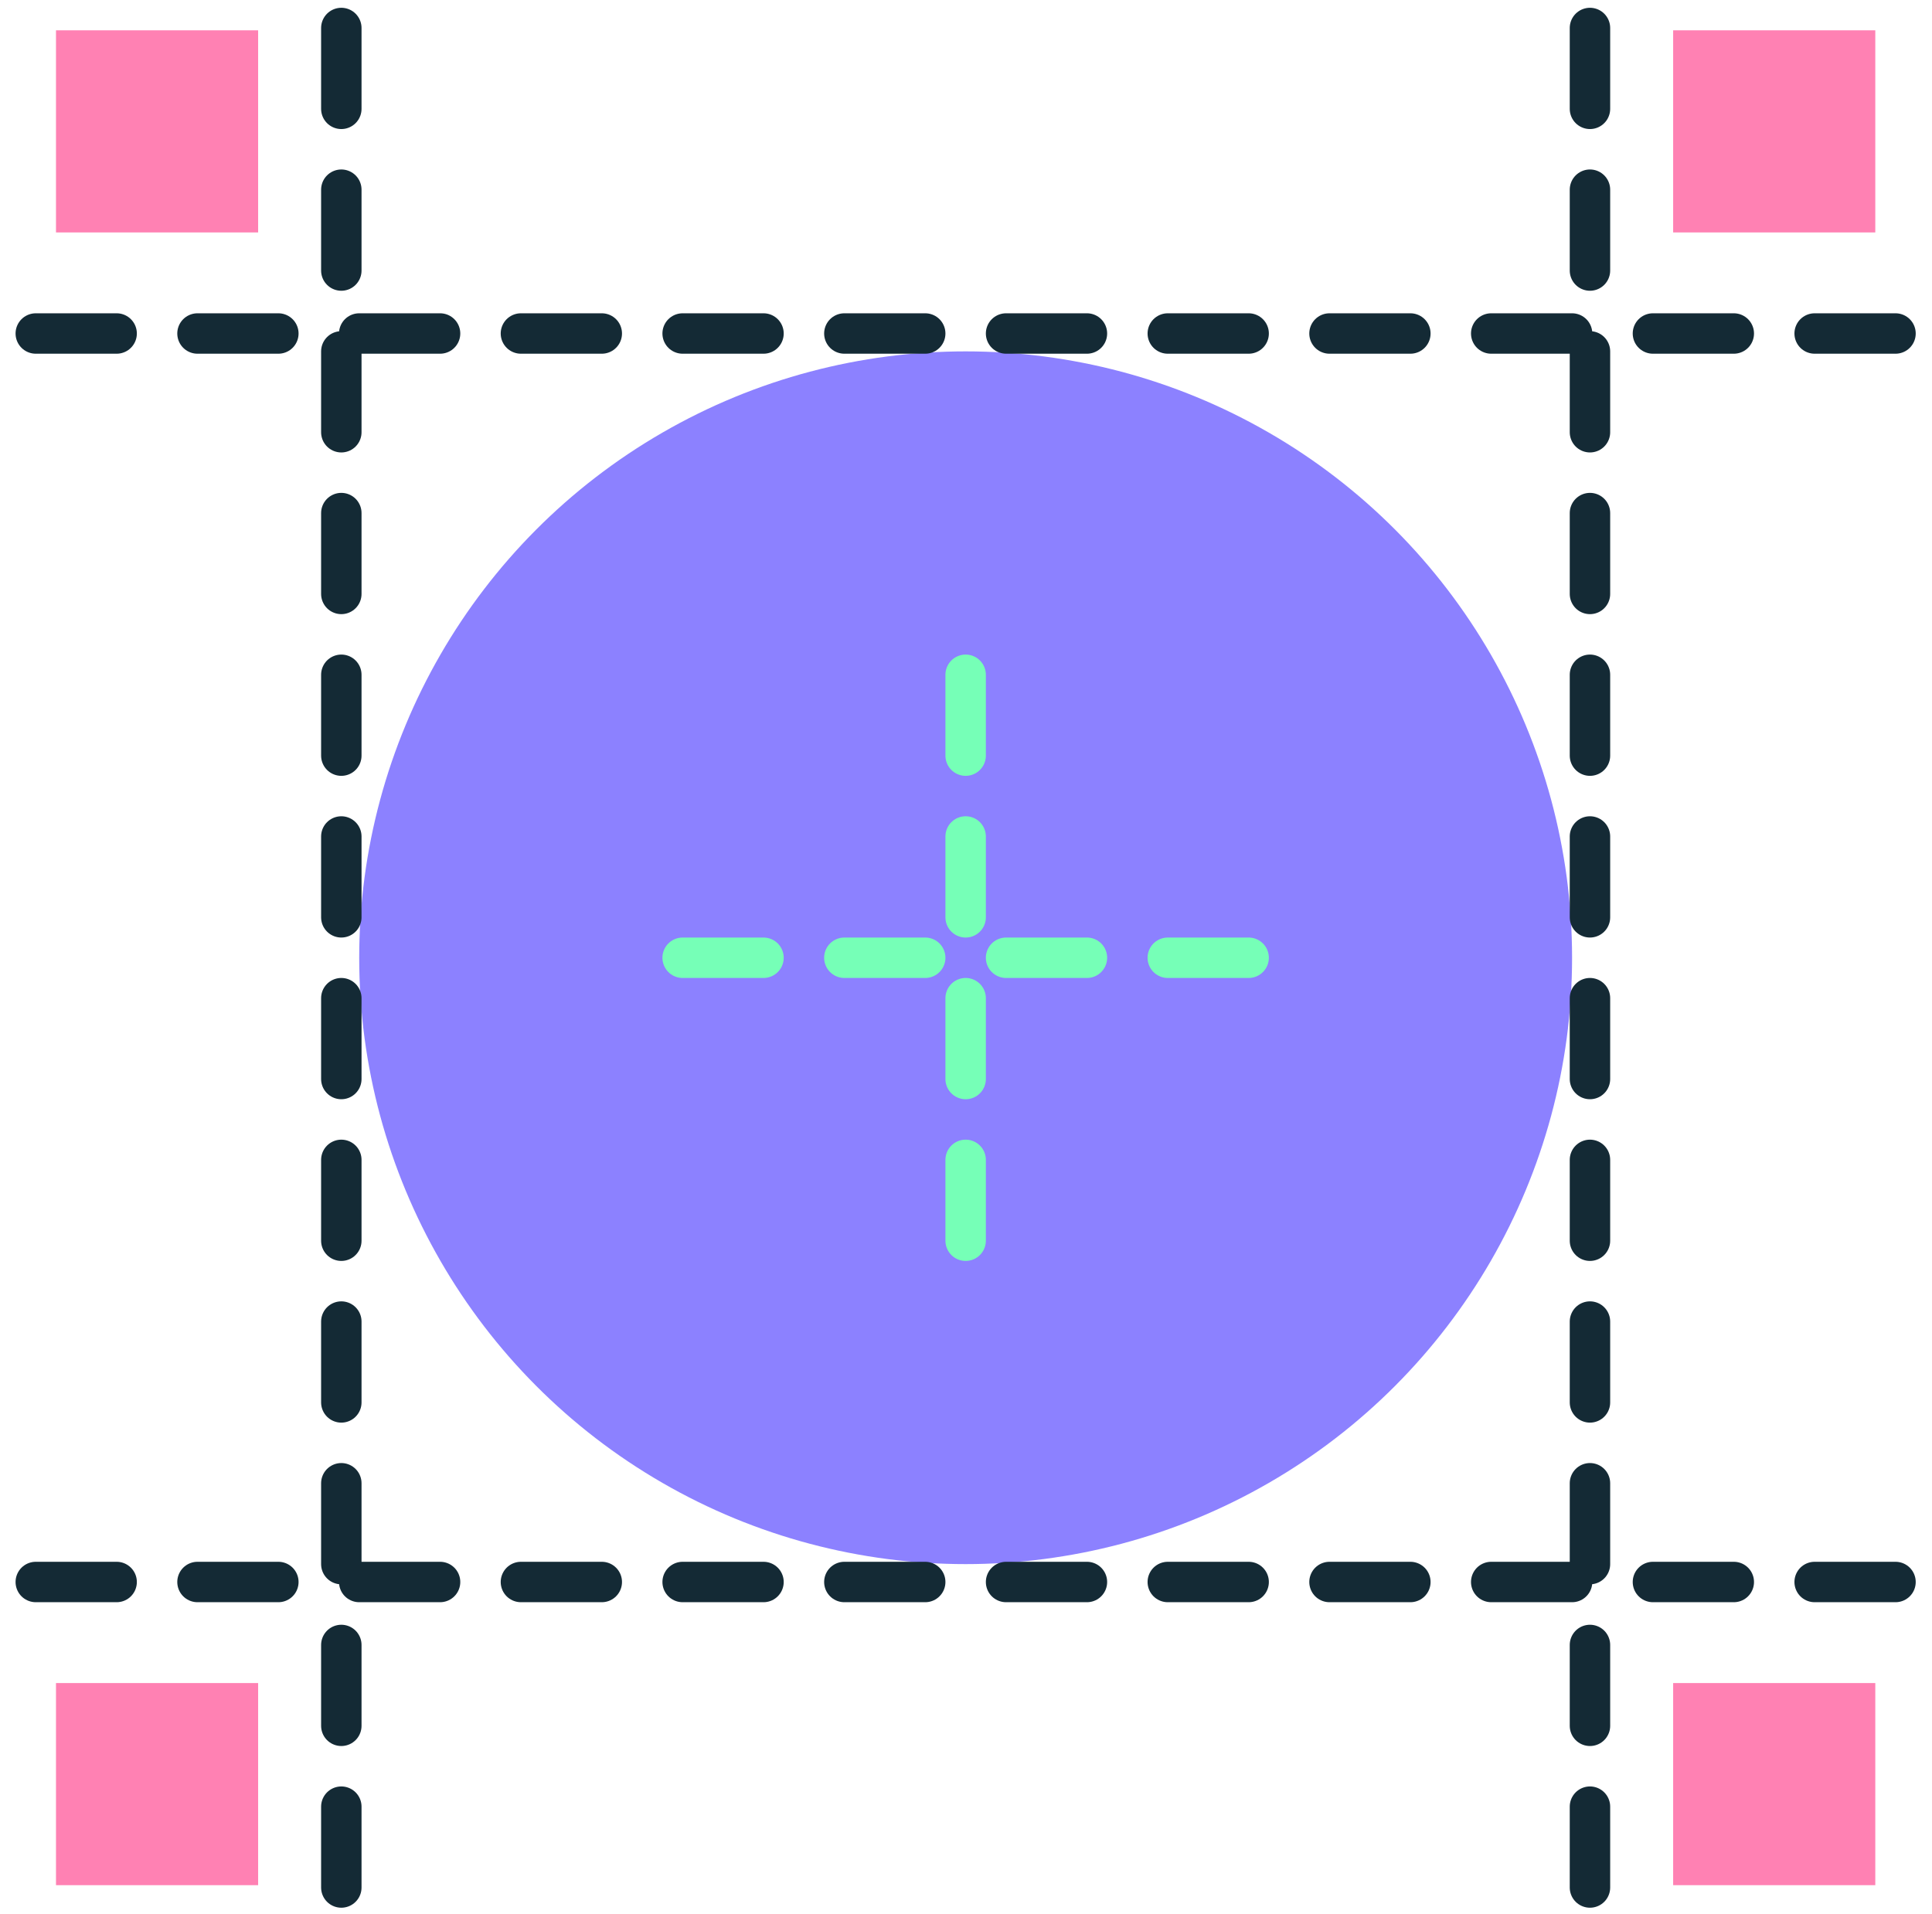 <?xml version="1.0" encoding="UTF-8"?>
<svg width="108px" height="107px" viewBox="0 0 108 107" version="1.1" xmlns="http://www.w3.org/2000/svg" xmlns:xlink="http://www.w3.org/1999/xlink">
    <!-- Generator: Sketch 61.2 (89653) - https://sketch.com -->
    <title>Group 17</title>
    <desc>Created with Sketch.</desc>
    <g id="Page-1" stroke="none" stroke-width="1" fill="none" fill-rule="evenodd">
        <g id="Work" transform="translate(-1144, -10582)">
            <g id="Group-17" transform="translate(1146, 10583)">
                <circle id="Oval" fill="#8C81FF" cx="51.98" cy="52.545" r="33.9"></circle>
                <line x1="51.98" y1="36.725" x2="51.98" y2="70.625" id="Line-2-Copy-2" stroke="#76FFB7" stroke-width="2.26" stroke-linecap="round" stroke-dasharray="4.52"></line>
                <line x1="36.16" y1="52.545" x2="70.06" y2="52.545" id="Line-3-Copy-2" stroke="#76FFB7" stroke-width="2.26" stroke-linecap="round" stroke-dasharray="4.52"></line>
                <rect id="Rectangle" fill="#FF81B3" x="91.53" y="0.695" width="11.3" height="11.3"></rect>
                <rect id="Rectangle-Copy-5" fill="#FF81B3" x="91.53" y="93.095" width="11.3" height="11.3"></rect>
                <rect id="Rectangle-Copy-7" fill="#FF81B3" x="1.13" y="0.695" width="11.3" height="11.3"></rect>
                <rect id="Rectangle-Copy-6" fill="#FF81B3" x="1.13" y="93.095" width="11.3" height="11.3"></rect>
                <line x1="86.88" y1="0.565" x2="86.88" y2="104.525" id="Line-2-Copy" stroke="#142A35" stroke-width="2.26" stroke-linecap="round" stroke-dasharray="4.52"></line>
                <line x1="17.08" y1="0.565" x2="17.08" y2="104.525" id="Line-2" stroke="#142A35" stroke-width="2.26" stroke-linecap="round" stroke-dasharray="4.52"></line>
                <line x1="-4.33431069e-13" y1="17.645" x2="103.96" y2="17.645" id="Line-3" stroke="#142A35" stroke-width="2.26" stroke-linecap="round" stroke-dasharray="4.52"></line>
                <line x1="-4.33431069e-13" y1="87.445" x2="103.96" y2="87.445" id="Line-3-Copy" stroke="#142A35" stroke-width="2.26" stroke-linecap="round" stroke-dasharray="4.52"></line>
            </g>
        </g>
    </g>
</svg>